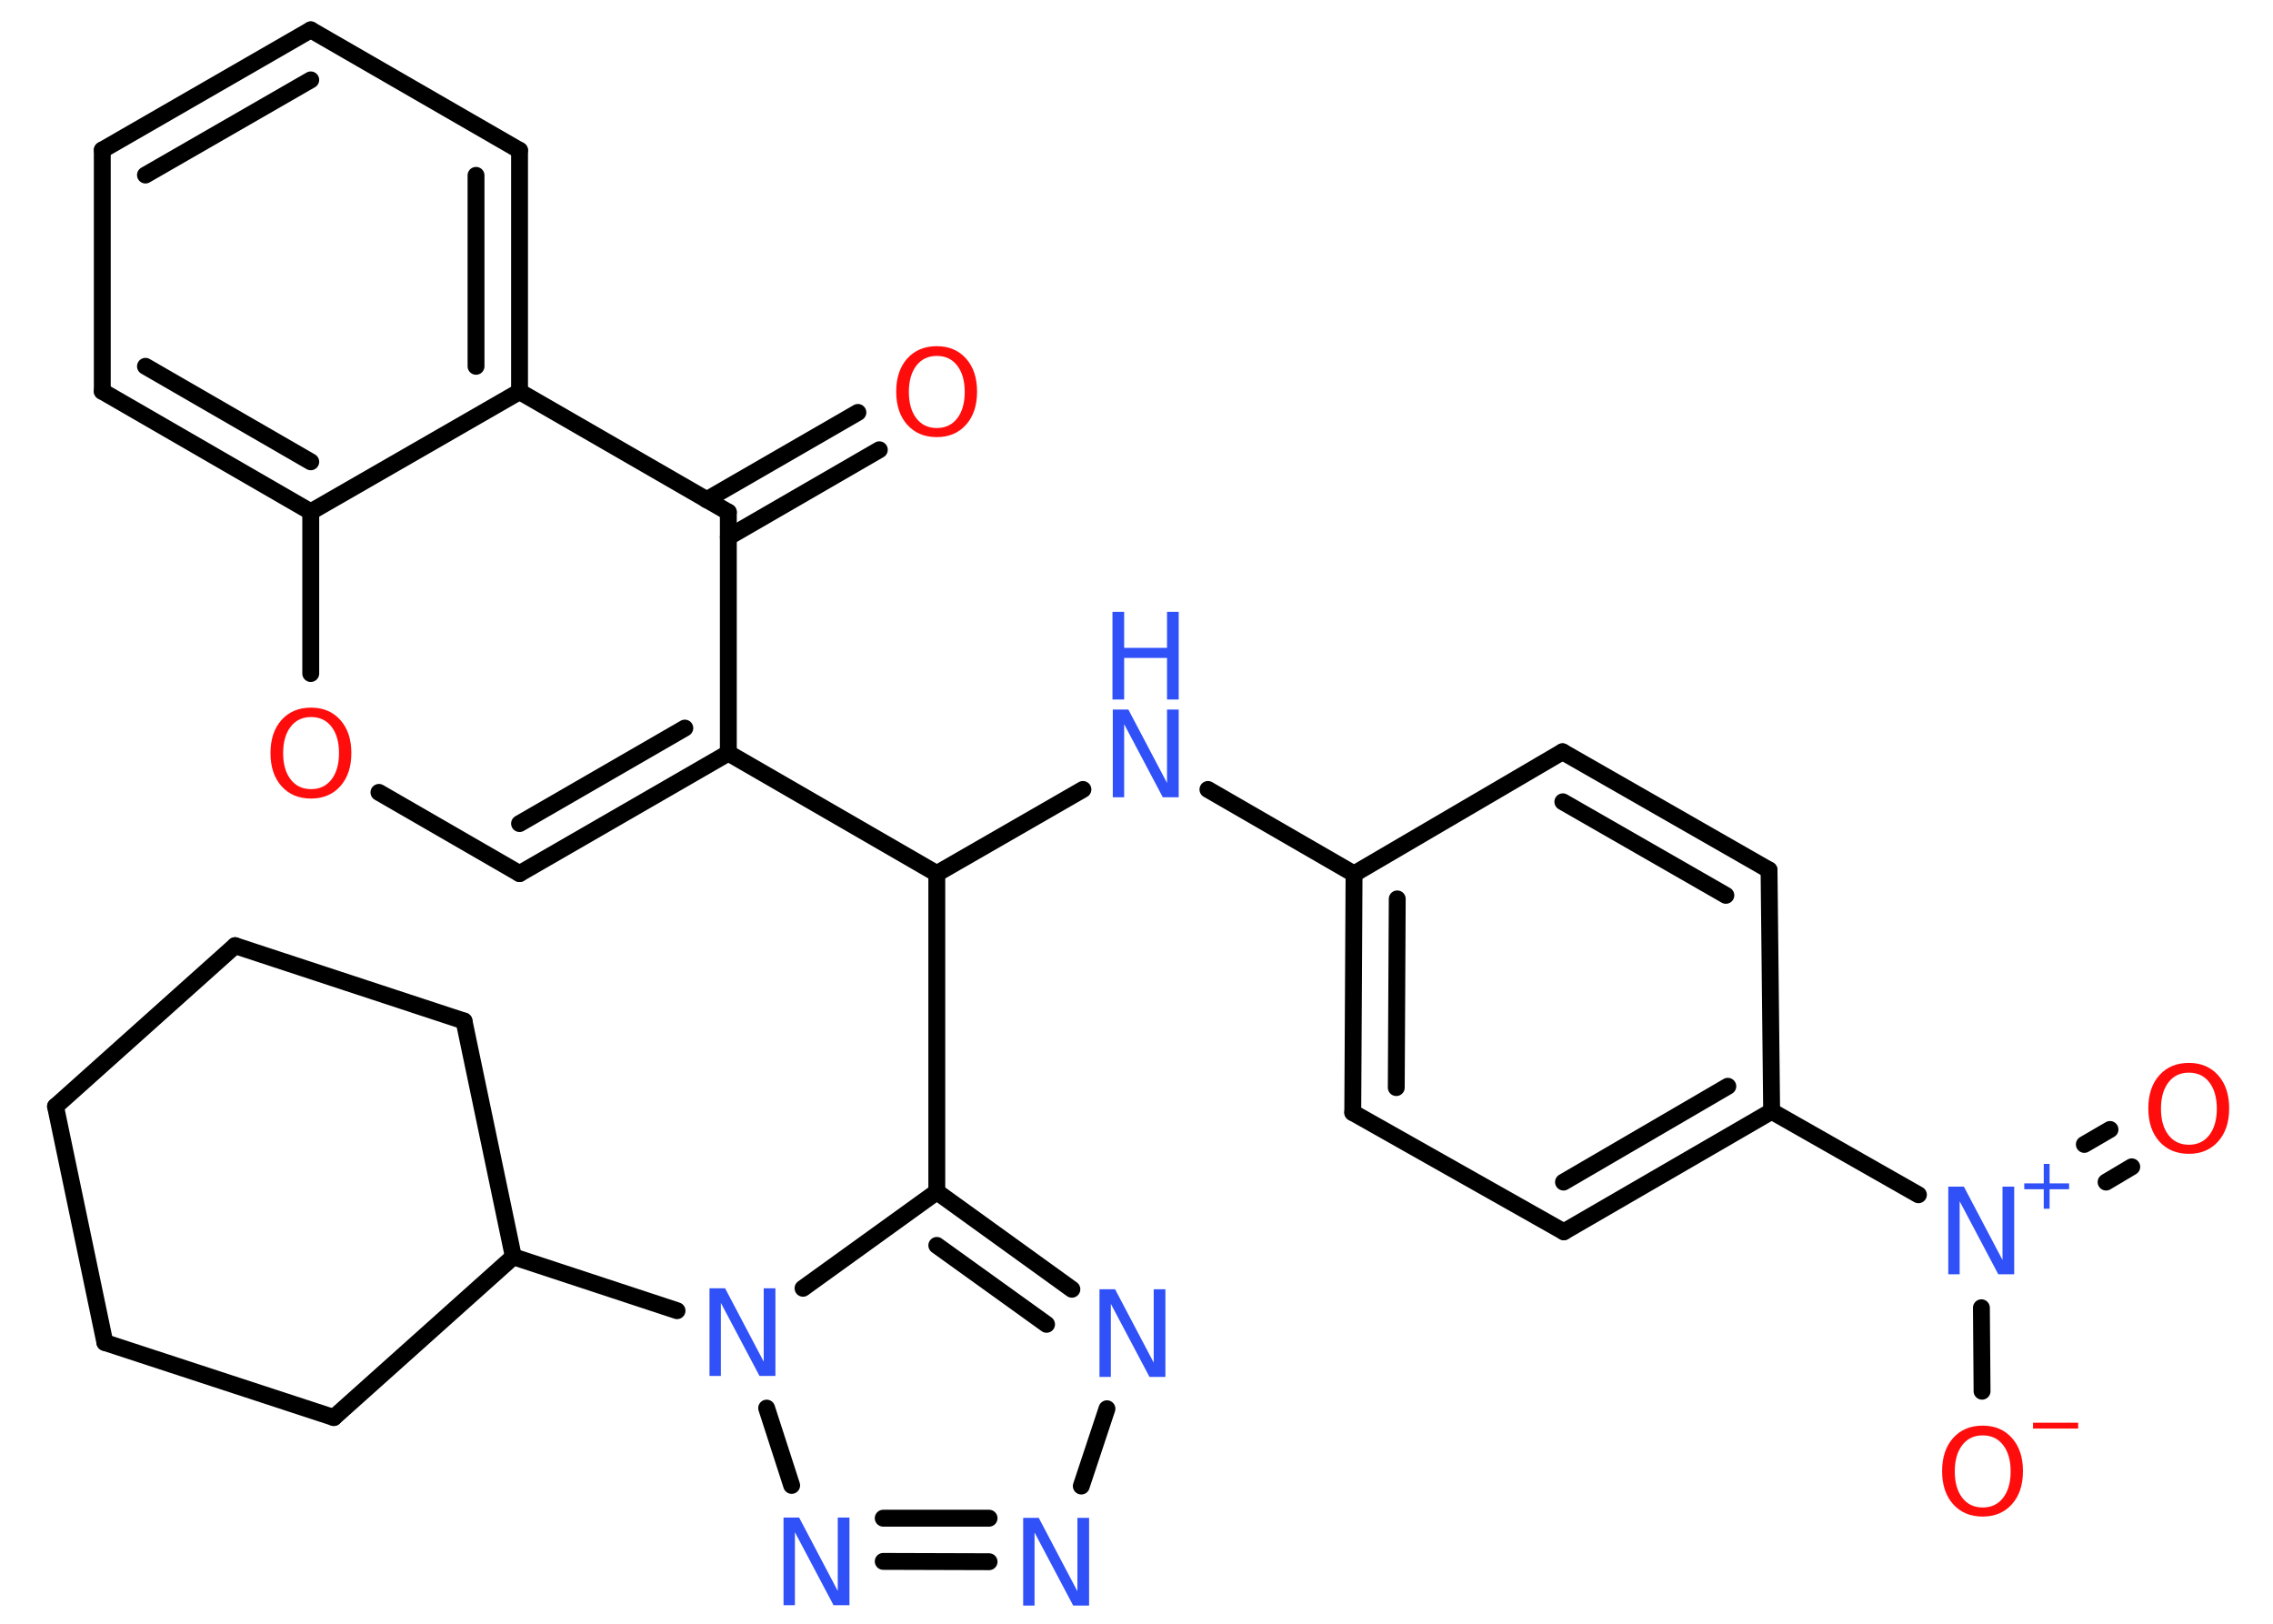 <?xml version='1.0' encoding='UTF-8'?>
<!DOCTYPE svg PUBLIC "-//W3C//DTD SVG 1.1//EN" "http://www.w3.org/Graphics/SVG/1.1/DTD/svg11.dtd">
<svg version='1.2' xmlns='http://www.w3.org/2000/svg' xmlns:xlink='http://www.w3.org/1999/xlink' width='70.0mm' height='50.0mm' viewBox='0 0 70.0 50.0'>
  <desc>Generated by the Chemistry Development Kit (http://github.com/cdk)</desc>
  <g stroke-linecap='round' stroke-linejoin='round' stroke='#000000' stroke-width='.52' fill='#3050F8'>
    <rect x='.0' y='.0' width='70.0' height='50.0' fill='#FFFFFF' stroke='none'/>
    <g id='mol1' class='mol'>
      <g id='mol1bnd1' class='bond'>
        <line x1='27.08' y1='13.85' x2='22.43' y2='16.54'/>
        <line x1='26.42' y1='12.7' x2='21.76' y2='15.39'/>
      </g>
      <line id='mol1bnd2' class='bond' x1='22.43' y1='15.77' x2='22.43' y2='23.19'/>
      <line id='mol1bnd3' class='bond' x1='22.43' y1='23.19' x2='28.85' y2='26.9'/>
      <line id='mol1bnd4' class='bond' x1='28.85' y1='26.9' x2='33.35' y2='24.31'/>
      <line id='mol1bnd5' class='bond' x1='37.2' y1='24.31' x2='41.7' y2='26.91'/>
      <g id='mol1bnd6' class='bond'>
        <line x1='41.7' y1='26.91' x2='41.66' y2='34.26'/>
        <line x1='43.03' y1='27.68' x2='43.0' y2='33.49'/>
      </g>
      <line id='mol1bnd7' class='bond' x1='41.66' y1='34.26' x2='48.16' y2='37.93'/>
      <g id='mol1bnd8' class='bond'>
        <line x1='48.16' y1='37.93' x2='54.56' y2='34.22'/>
        <line x1='48.15' y1='36.4' x2='53.21' y2='33.45'/>
      </g>
      <line id='mol1bnd9' class='bond' x1='54.56' y1='34.22' x2='59.08' y2='36.79'/>
      <g id='mol1bnd10' class='bond'>
        <line x1='64.19' y1='35.24' x2='64.98' y2='34.78'/>
        <line x1='64.86' y1='36.4' x2='65.65' y2='35.93'/>
      </g>
      <line id='mol1bnd11' class='bond' x1='61.02' y1='40.27' x2='61.04' y2='42.84'/>
      <line id='mol1bnd12' class='bond' x1='54.56' y1='34.22' x2='54.48' y2='26.79'/>
      <g id='mol1bnd13' class='bond'>
        <line x1='54.48' y1='26.79' x2='48.12' y2='23.15'/>
        <line x1='53.15' y1='27.57' x2='48.13' y2='24.69'/>
      </g>
      <line id='mol1bnd14' class='bond' x1='41.7' y1='26.91' x2='48.12' y2='23.15'/>
      <line id='mol1bnd15' class='bond' x1='28.85' y1='26.9' x2='28.85' y2='36.7'/>
      <g id='mol1bnd16' class='bond'>
        <line x1='33.01' y1='39.7' x2='28.85' y2='36.7'/>
        <line x1='32.23' y1='40.78' x2='28.85' y2='38.35'/>
      </g>
      <line id='mol1bnd17' class='bond' x1='34.09' y1='43.38' x2='33.3' y2='45.76'/>
      <g id='mol1bnd18' class='bond'>
        <line x1='27.2' y1='48.08' x2='30.46' y2='48.09'/>
        <line x1='27.2' y1='46.75' x2='30.46' y2='46.75'/>
      </g>
      <line id='mol1bnd19' class='bond' x1='24.38' y1='45.74' x2='23.61' y2='43.36'/>
      <line id='mol1bnd20' class='bond' x1='28.85' y1='36.7' x2='24.73' y2='39.67'/>
      <line id='mol1bnd21' class='bond' x1='20.85' y1='40.36' x2='15.81' y2='38.7'/>
      <line id='mol1bnd22' class='bond' x1='15.81' y1='38.7' x2='14.29' y2='31.44'/>
      <line id='mol1bnd23' class='bond' x1='14.29' y1='31.44' x2='7.24' y2='29.12'/>
      <line id='mol1bnd24' class='bond' x1='7.24' y1='29.12' x2='1.71' y2='34.07'/>
      <line id='mol1bnd25' class='bond' x1='1.71' y1='34.07' x2='3.23' y2='41.34'/>
      <line id='mol1bnd26' class='bond' x1='3.23' y1='41.34' x2='10.28' y2='43.65'/>
      <line id='mol1bnd27' class='bond' x1='15.81' y1='38.7' x2='10.28' y2='43.65'/>
      <g id='mol1bnd28' class='bond'>
        <line x1='16.0' y1='26.9' x2='22.43' y2='23.19'/>
        <line x1='16.0' y1='25.36' x2='21.09' y2='22.42'/>
      </g>
      <line id='mol1bnd29' class='bond' x1='16.0' y1='26.9' x2='11.67' y2='24.4'/>
      <line id='mol1bnd30' class='bond' x1='9.57' y1='20.74' x2='9.57' y2='15.76'/>
      <g id='mol1bnd31' class='bond'>
        <line x1='3.15' y1='12.05' x2='9.57' y2='15.76'/>
        <line x1='4.48' y1='11.28' x2='9.57' y2='14.22'/>
      </g>
      <line id='mol1bnd32' class='bond' x1='3.15' y1='12.05' x2='3.15' y2='4.62'/>
      <g id='mol1bnd33' class='bond'>
        <line x1='9.57' y1='.92' x2='3.15' y2='4.62'/>
        <line x1='9.57' y1='2.46' x2='4.48' y2='5.39'/>
      </g>
      <line id='mol1bnd34' class='bond' x1='9.57' y1='.92' x2='16.0' y2='4.63'/>
      <g id='mol1bnd35' class='bond'>
        <line x1='16.0' y1='12.06' x2='16.0' y2='4.63'/>
        <line x1='14.66' y1='11.28' x2='14.66' y2='5.4'/>
      </g>
      <line id='mol1bnd36' class='bond' x1='22.43' y1='15.77' x2='16.0' y2='12.06'/>
      <line id='mol1bnd37' class='bond' x1='9.57' y1='15.76' x2='16.0' y2='12.06'/>
      <path id='mol1atm1' class='atom' d='M28.85 10.96q-.4 .0 -.63 .3q-.23 .3 -.23 .81q.0 .51 .23 .81q.23 .3 .63 .3q.4 .0 .63 -.3q.23 -.3 .23 -.81q.0 -.51 -.23 -.81q-.23 -.3 -.63 -.3zM28.85 10.66q.56 .0 .9 .38q.34 .38 .34 1.02q.0 .64 -.34 1.02q-.34 .38 -.9 .38q-.57 .0 -.91 -.38q-.34 -.38 -.34 -1.02q.0 -.64 .34 -1.02q.34 -.38 .91 -.38z' stroke='none' fill='#FF0D0D'/>
      <g id='mol1atm5' class='atom'>
        <path d='M34.26 21.85h.49l1.19 2.26v-2.26h.36v2.7h-.49l-1.19 -2.25v2.25h-.35v-2.7z' stroke='none'/>
        <path d='M34.26 18.84h.36v1.11h1.32v-1.11h.36v2.7h-.36v-1.28h-1.32v1.28h-.36v-2.7z' stroke='none'/>
      </g>
      <g id='mol1atm10' class='atom'>
        <path d='M59.99 36.54h.49l1.19 2.26v-2.26h.36v2.7h-.49l-1.19 -2.25v2.25h-.35v-2.7z' stroke='none'/>
        <path d='M63.12 35.84v.6h.6v.18h-.6v.6h-.18v-.6h-.6v-.18h.6v-.6h.18z' stroke='none'/>
      </g>
      <path id='mol1atm11' class='atom' d='M67.41 33.03q-.4 .0 -.63 .3q-.23 .3 -.23 .81q.0 .51 .23 .81q.23 .3 .63 .3q.4 .0 .63 -.3q.23 -.3 .23 -.81q.0 -.51 -.23 -.81q-.23 -.3 -.63 -.3zM67.41 32.73q.56 .0 .9 .38q.34 .38 .34 1.02q.0 .64 -.34 1.02q-.34 .38 -.9 .38q-.57 .0 -.91 -.38q-.34 -.38 -.34 -1.02q.0 -.64 .34 -1.02q.34 -.38 .91 -.38z' stroke='none' fill='#FF0D0D'/>
      <g id='mol1atm12' class='atom'>
        <path d='M61.06 44.2q-.4 .0 -.63 .3q-.23 .3 -.23 .81q.0 .51 .23 .81q.23 .3 .63 .3q.4 .0 .63 -.3q.23 -.3 .23 -.81q.0 -.51 -.23 -.81q-.23 -.3 -.63 -.3zM61.06 43.9q.56 .0 .9 .38q.34 .38 .34 1.02q.0 .64 -.34 1.02q-.34 .38 -.9 .38q-.57 .0 -.91 -.38q-.34 -.38 -.34 -1.02q.0 -.64 .34 -1.02q.34 -.38 .91 -.38z' stroke='none' fill='#FF0D0D'/>
        <path d='M62.61 43.81h1.39v.18h-1.39v-.18z' stroke='none' fill='#FF0D0D'/>
      </g>
      <path id='mol1atm16' class='atom' d='M33.85 39.7h.49l1.19 2.26v-2.26h.36v2.7h-.49l-1.19 -2.25v2.25h-.35v-2.7z' stroke='none'/>
      <path id='mol1atm17' class='atom' d='M31.5 46.74h.49l1.19 2.26v-2.26h.36v2.7h-.49l-1.19 -2.25v2.25h-.35v-2.7z' stroke='none'/>
      <path id='mol1atm18' class='atom' d='M24.12 46.73h.49l1.19 2.26v-2.26h.36v2.7h-.49l-1.19 -2.25v2.25h-.35v-2.7z' stroke='none'/>
      <path id='mol1atm19' class='atom' d='M21.84 39.67h.49l1.19 2.26v-2.26h.36v2.7h-.49l-1.19 -2.25v2.25h-.35v-2.7z' stroke='none'/>
      <path id='mol1atm27' class='atom' d='M9.58 22.08q-.4 .0 -.63 .3q-.23 .3 -.23 .81q.0 .51 .23 .81q.23 .3 .63 .3q.4 .0 .63 -.3q.23 -.3 .23 -.81q.0 -.51 -.23 -.81q-.23 -.3 -.63 -.3zM9.58 21.79q.56 .0 .9 .38q.34 .38 .34 1.02q.0 .64 -.34 1.02q-.34 .38 -.9 .38q-.57 .0 -.91 -.38q-.34 -.38 -.34 -1.02q.0 -.64 .34 -1.02q.34 -.38 .91 -.38z' stroke='none' fill='#FF0D0D'/>
    </g>
  </g>
</svg>
